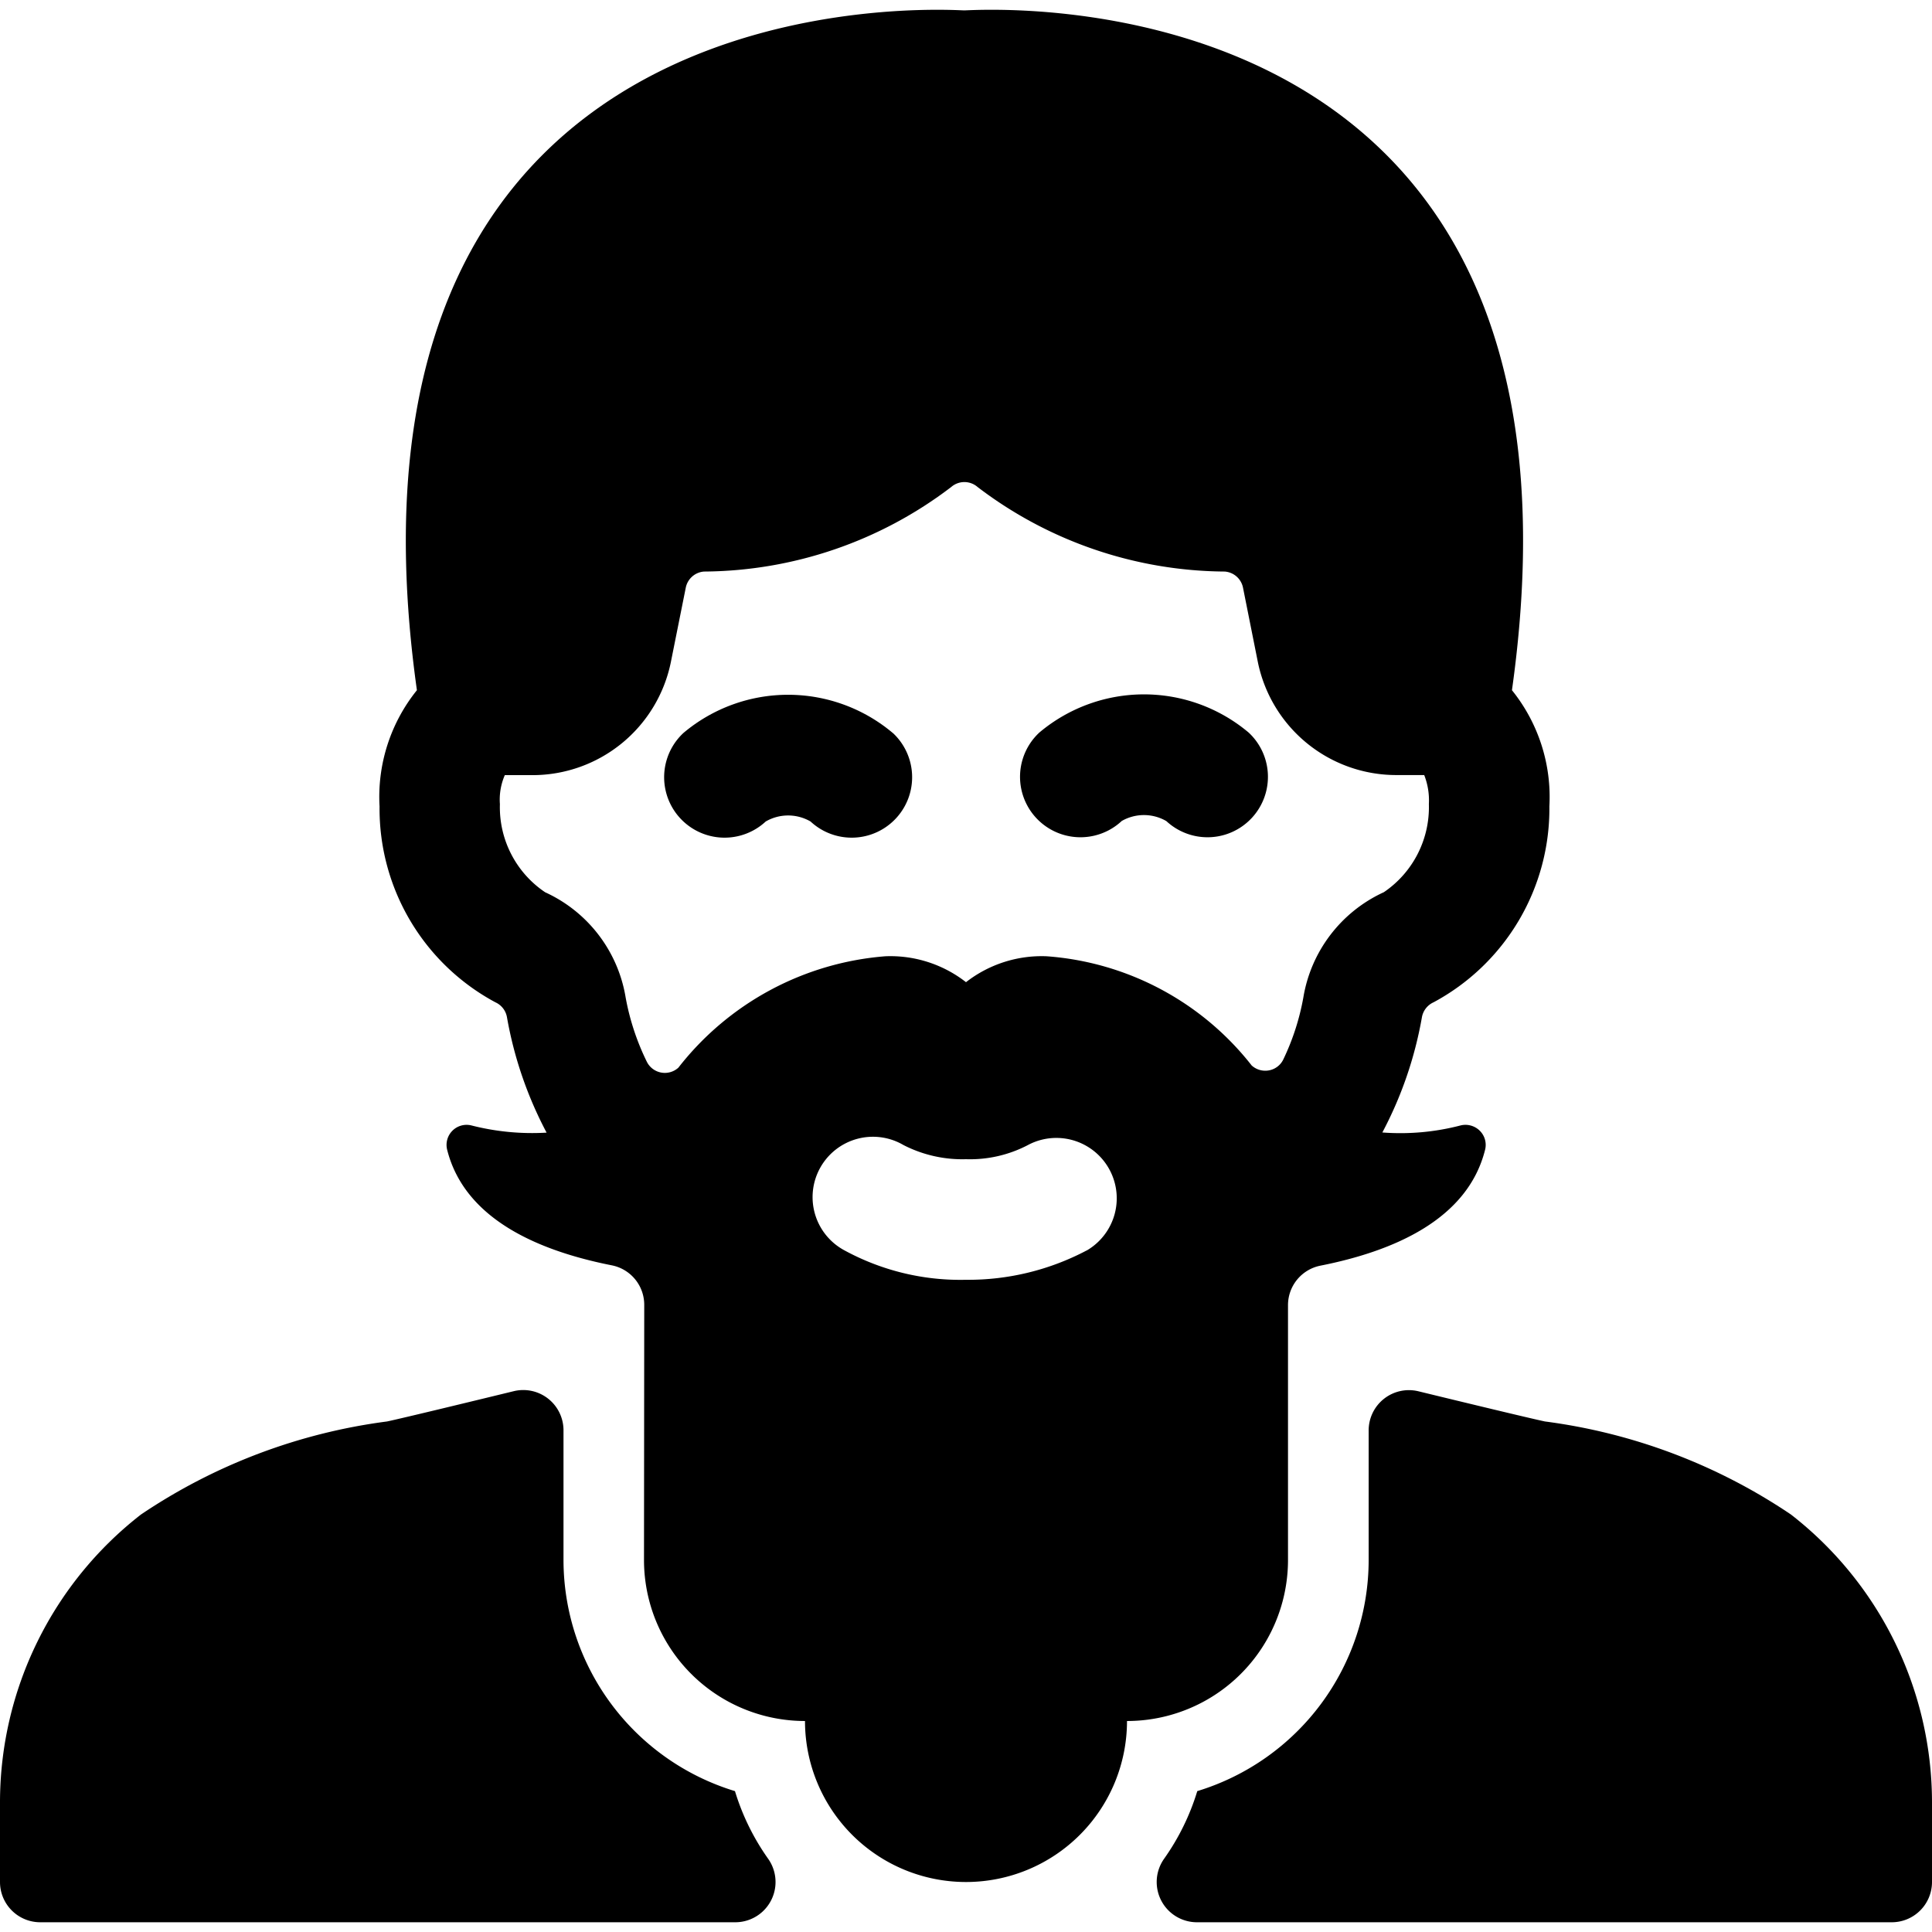 <svg xmlns="http://www.w3.org/2000/svg" viewBox="0 0 24 24"><title>people-man-moustache-2</title><path d="M22.248,18.814h0a7.1,7.1,0,0,0-3.056-1.156c-.189-.04-.993-.234-1.572-.375a.5.5,0,0,0-.618.486v1.61a3.005,3.005,0,0,1-2.129,2.871,2.92,2.92,0,0,1-.412.84.5.5,0,0,0,.408.789H23.5a.5.5,0,0,0,.5-.5v-1A4.532,4.532,0,0,0,22.248,18.814Z"/><path d="M9.13,22.25A3.005,3.005,0,0,1,7,19.379V17.768a.5.5,0,0,0-.619-.486c-.579.141-1.384.336-1.573.376a7.106,7.106,0,0,0-3.057,1.156A4.532,4.532,0,0,0,0,22.379v1a.5.5,0,0,0,.5.5H9.134a.5.5,0,0,0,.408-.789A2.92,2.92,0,0,1,9.13,22.25Z"/><path d="M8,19.379a2,2,0,0,0,2,2,2,2,0,1,0,4,0,2,2,0,0,0,2-2V16.213a.5.5,0,0,1,.4-.49c.916-.181,1.831-.575,2.048-1.439a.247.247,0,0,0-.065-.237.253.253,0,0,0-.237-.067,2.96,2.96,0,0,1-.974.088,4.832,4.832,0,0,0,.491-1.428.252.252,0,0,1,.145-.189,2.731,2.731,0,0,0,1.439-2.434,2.114,2.114,0,0,0-.465-1.443C20.052-.453,12.154.129,11.979.129s-8.067-.58-6.8,8.445a2.112,2.112,0,0,0-.464,1.444,2.73,2.73,0,0,0,1.439,2.433.25.25,0,0,1,.144.187,4.849,4.849,0,0,0,.492,1.432,3.043,3.043,0,0,1-.936-.09.249.249,0,0,0-.3.3c.216.864,1.132,1.258,2.049,1.439a.5.5,0,0,1,.4.49Zm5.5-3.846a3.149,3.149,0,0,1-1.5.365,3.008,3.008,0,0,1-1.507-.364.75.75,0,1,1,.73-1.31A1.6,1.6,0,0,0,12,14.4h0a1.553,1.553,0,0,0,.764-.173.75.75,0,0,1,.734,1.308ZM7.772,12.391a1.749,1.749,0,0,0-1-1.307A1.272,1.272,0,0,1,6.21,9.989a.76.76,0,0,1,.061-.36h.347A1.754,1.754,0,0,0,8.334,8.223L8.519,7.3a.25.25,0,0,1,.227-.2,5.114,5.114,0,0,0,3.07-1.05.249.249,0,0,1,.328,0,5.114,5.114,0,0,0,3.07,1.05.25.25,0,0,1,.227.2l.184.922a1.755,1.755,0,0,0,1.716,1.406h.351a.859.859,0,0,1,.058.36,1.276,1.276,0,0,1-.559,1.095,1.753,1.753,0,0,0-1,1.306,3,3,0,0,1-.247.767.247.247,0,0,1-.177.14.252.252,0,0,1-.218-.06A3.562,3.562,0,0,0,13,11.879a1.53,1.53,0,0,0-1,.322,1.527,1.527,0,0,0-1-.322,3.618,3.618,0,0,0-2.573,1.384.25.25,0,0,1-.394-.078A3.043,3.043,0,0,1,7.772,12.391Z"/><path d="M11.09,9.105a2.019,2.019,0,0,0-2.6,0,.75.75,0,0,0,1.022,1.1.555.555,0,0,1,.557,0,.75.75,0,1,0,1.022-1.1Z"/><path d="M13.932,10.2a.555.555,0,0,1,.557,0,.75.75,0,1,0,1.022-1.1,2.019,2.019,0,0,0-2.6,0,.75.75,0,0,0,1.022,1.1Z"/></svg>
